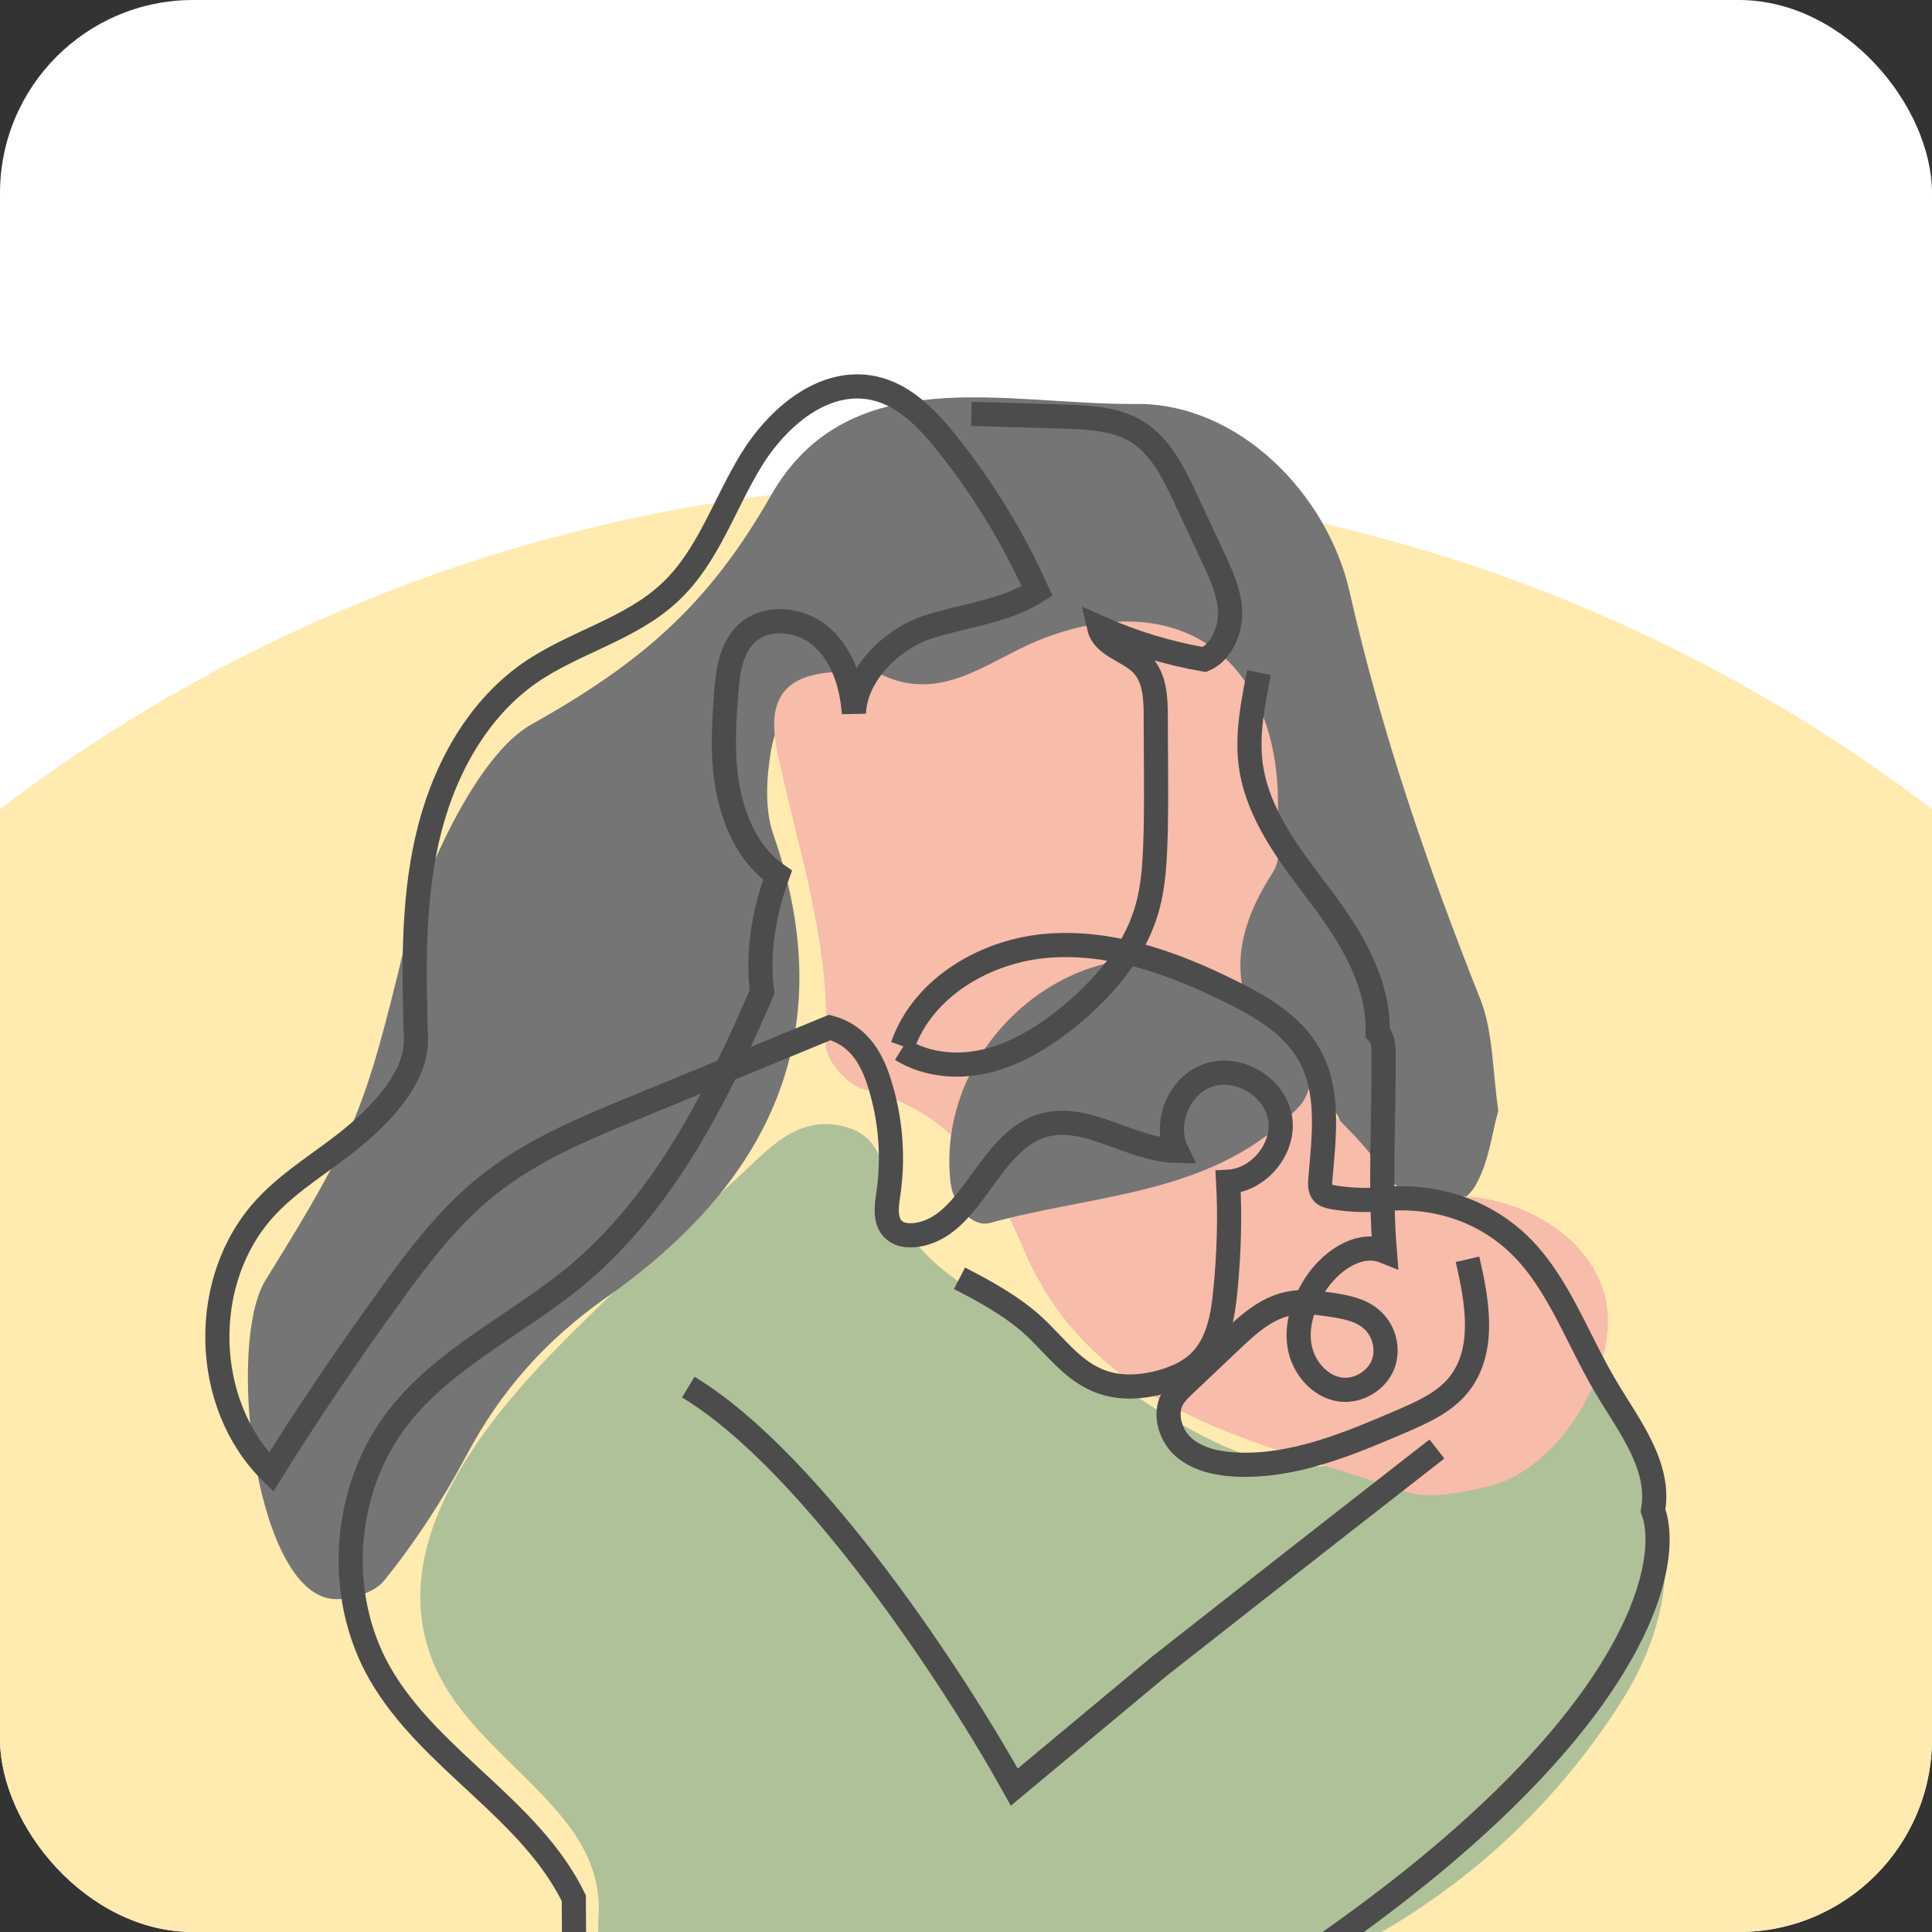 <svg width="80" height="80" viewBox="0 0 80 80" fill="none" xmlns="http://www.w3.org/2000/svg">
<rect x="0" y="0" width="80" height="80" fill="#333333" stroke="none"/>
<g clip-path="url(#clip0_1706_5208)">
<rect width="80" height="80" rx="8" fill="white"/>
<circle cx="40" cy="86" r="66" fill="#FFEAB0"/>
<path d="M33.368 85.907C32.778 85.793 31.042 85.465 29.305 85.088C26.291 84.4 24.587 82.435 24.784 79.388C25.03 75.603 21.31 73.703 19 70.672C15.363 65.856 18.51 60.548 22.753 56.142C25.226 53.586 27.864 51.211 30.501 48.803C31.779 47.64 33.024 46.083 35.055 46.673C36.775 47.164 36.595 49.016 37.185 50.293C37.988 51.981 39.446 52.964 40.986 53.897C43.246 55.306 45.441 56.813 47.702 58.239C53.37 61.843 56.27 61.597 61.774 57.108C63.527 55.683 65.018 55.831 66.263 57.469C69.457 61.712 69.965 66.135 67 70.672C64.543 74.44 61.414 77.487 57.498 79.83C50.405 84.073 42.509 85.105 33.384 85.907H33.368Z" fill="#AFC199"/>
<path d="M62.043 45.985C61.765 46.952 61.65 48.18 61.06 49.147C60.683 49.769 59.651 50.277 58.881 50.326C58.128 50.359 56.817 49.917 56.654 49.392C55.736 46.526 54.54 43.97 51.985 42.103C50.74 41.202 50.461 39.613 50.494 38.073C50.527 36.877 50.707 35.697 50.691 34.518C50.576 27.801 48.168 25.917 41.812 27.834C39.518 28.522 37.438 29.374 34.931 28.604C33.162 28.063 32.212 29.505 31.933 31.045C31.737 32.175 31.655 33.486 32.015 34.534C34.915 42.84 31.802 49.016 25.119 53.717C22.579 55.503 20.728 57.6 19.303 60.286C18.336 62.105 17.19 63.858 15.896 65.463C15.453 66.004 14.241 66.348 13.537 66.168C10.489 65.414 9.395 55.588 11 53C14.686 47.07 15.126 45.92 16.731 39.269C17.386 36.516 19.674 31.294 22 30C26.554 27.444 29.329 25.07 31.933 20.5C35.161 14.865 41.681 16.776 47.021 16.727C51.28 16.678 54.966 20.446 55.884 24.509C57.211 30.357 59.111 35.878 61.306 41.398C61.83 42.742 61.797 44.314 62.043 46.002V45.985Z" fill="#757575"/>
<path d="M36.422 27.899C38.961 29.161 40.878 27.375 43.024 26.507C48.758 24.197 53.001 27.228 52.919 33.486C52.919 34.37 53.132 35.468 52.706 36.123C48.627 42.397 54.901 44.838 57.358 48.606C58.194 49.9 60.094 49.343 61.519 49.638C64.632 50.261 66.647 52.407 66.581 54.798C66.499 57.665 64.157 60.974 61.634 61.548C60.504 61.81 59.16 62.105 58.128 61.744C52.067 59.664 45.236 58.533 42.352 51.653C41.009 48.442 39.322 45.985 35.751 45.1C35.095 44.937 34.161 43.855 34.194 43.249C34.407 39.023 33.015 35.108 32.179 31.078C31.622 28.391 32.949 27.506 36.422 27.916V27.899ZM47.152 44.593L46.808 45.084L47.382 45.15L47.169 44.576L47.152 44.593Z" fill="#F7BCAA"/>
<path d="M47.153 44.593L47.382 45.166L46.809 45.1L47.153 44.593Z" fill="white"/>
<path d="M54.492 44.232C54.279 44.756 54.18 45.379 53.836 45.772C50.38 49.507 45.416 49.409 41.01 50.637C40.256 50.85 39.47 49.933 39.355 48.934C38.716 42.971 44.958 37.958 50.183 40.284C51.51 40.874 52.706 41.758 53.853 42.66C54.246 42.954 54.295 43.692 54.492 44.232Z" fill="#757575"/>
<path d="M39.732 52.931C40.813 53.488 41.894 54.078 42.795 54.897C43.647 55.683 44.352 56.682 45.416 57.141C46.235 57.502 47.169 57.469 48.037 57.239C48.644 57.076 49.25 56.813 49.692 56.371C50.446 55.618 50.642 54.487 50.74 53.439C50.888 51.948 50.937 50.425 50.855 48.934C52.149 48.868 53.23 47.525 53.001 46.264C52.772 45.002 51.297 44.117 50.069 44.511C48.84 44.904 48.169 46.493 48.725 47.656C46.792 47.623 44.958 46.034 43.123 46.624C40.862 47.345 40.223 50.9 37.864 51.145C37.586 51.162 37.275 51.145 37.062 50.965C36.619 50.638 36.701 49.982 36.783 49.442C37.013 47.885 36.881 46.28 36.39 44.773C36.046 43.692 35.456 42.84 34.359 42.545C31.688 43.642 29.035 44.74 26.364 45.838C24.202 46.722 22.023 47.623 20.205 49.081C18.632 50.326 17.387 51.948 16.208 53.586C14.471 55.978 12.8 58.435 11.227 60.958C8.344 58.124 8.246 52.947 11.014 49.982C12.079 48.836 13.472 48.049 14.668 47.05C15.864 46.051 17.256 44.576 17.223 43.02C17.141 40.268 17.076 37.467 17.682 34.78C18.288 32.093 19.648 29.472 21.908 27.883C23.76 26.589 26.119 26.065 27.757 24.509C29.297 23.067 29.968 20.937 31.066 19.119C32.163 17.3 34.096 15.63 36.177 16.072C37.471 16.35 38.438 17.382 39.257 18.415C40.731 20.266 41.976 22.313 42.943 24.476C41.599 25.328 39.928 25.475 38.421 25.966C36.914 26.458 35.407 27.949 35.358 29.538C35.276 28.391 34.916 27.195 34.064 26.409C33.212 25.622 31.754 25.442 30.918 26.229C30.263 26.851 30.132 27.818 30.067 28.719C29.968 30.078 29.886 31.454 30.165 32.798C30.443 34.141 31.066 35.468 32.196 36.238C31.639 37.778 31.344 39.432 31.557 41.071C29.673 45.444 27.462 49.851 23.792 52.882C21.401 54.848 18.452 56.207 16.535 58.632C14.193 61.597 13.849 66.004 15.732 69.296C17.78 72.868 21.958 74.899 23.76 78.601L23.792 84" stroke="#4C4C4C" stroke-miterlimit="10"/>
<path d="M37.372 43.315C38.224 40.858 40.861 39.334 43.466 39.154C46.071 38.974 48.61 39.891 50.953 41.054C52.214 41.677 53.492 42.414 54.196 43.642C55.081 45.182 54.819 47.083 54.671 48.852C54.655 49.032 54.655 49.245 54.77 49.392C54.868 49.507 55.032 49.54 55.179 49.573C55.851 49.687 56.539 49.72 57.21 49.655C59.094 49.474 60.929 49.933 62.42 51.113C64.402 52.685 65.205 55.274 66.499 57.436C67.449 59.041 68.776 60.696 68.448 62.547C69.306 64.865 67.656 71.8 54.196 81M59.5 60C58 61.167 53.6 64.6 48 69L42 74C39.667 69.791 33.7 60.585 28.5 57.436" stroke="#4C4C4C" stroke-miterlimit="10"/>
<path d="M60.765 52.145C61.175 53.897 61.535 55.945 60.388 57.354C59.782 58.091 58.881 58.484 58.013 58.861C55.834 59.795 53.574 60.745 51.215 60.647C50.445 60.614 49.658 60.45 49.069 59.975C48.479 59.5 48.184 58.583 48.544 57.927C48.675 57.698 48.872 57.501 49.069 57.321C49.691 56.731 50.33 56.125 50.953 55.536C51.657 54.864 52.41 54.176 53.361 53.979C53.901 53.865 54.458 53.93 55.015 54.012C55.687 54.11 56.391 54.225 56.866 54.7C57.341 55.159 57.505 55.912 57.26 56.519C57.014 57.125 56.358 57.551 55.703 57.551C54.802 57.551 54.032 56.748 53.836 55.863C53.639 54.979 53.934 54.045 54.409 53.275C55.032 52.259 56.244 51.375 57.341 51.817C57.128 49.179 57.309 46.247 57.292 43.61C57.292 43.298 57.26 42.971 57.047 42.758C57.096 40.677 55.949 38.793 54.688 37.123C53.426 35.452 52.066 33.731 51.788 31.651C51.624 30.39 51.886 29.095 52.132 27.85" stroke="#4C4C4C" stroke-miterlimit="10"/>
<path d="M37.323 43.462C38.404 44.134 39.781 44.232 41.026 43.888C42.271 43.544 43.352 42.84 44.335 42.037C45.694 40.907 46.89 39.514 47.431 37.843C47.791 36.729 47.824 35.55 47.857 34.387C47.889 32.798 47.857 31.209 47.857 29.619C47.857 28.866 47.808 28.047 47.283 27.506C46.726 26.933 45.694 26.753 45.514 25.983C46.907 26.605 48.365 27.048 49.872 27.31C50.576 27.015 50.969 26.081 50.937 25.311C50.904 24.541 50.576 23.82 50.248 23.116C49.855 22.264 49.446 21.412 49.053 20.56C48.578 19.545 48.053 18.496 47.103 17.89C46.219 17.333 45.105 17.284 44.056 17.251C42.778 17.218 41.501 17.169 40.223 17.137" stroke="#4C4C4C" stroke-miterlimit="10"/>
</g>
<defs>
<clipPath id="clip0_1706_5208">
<rect width="80" height="80" rx="8" fill="white"/>
</clipPath>
</defs>
</svg>

